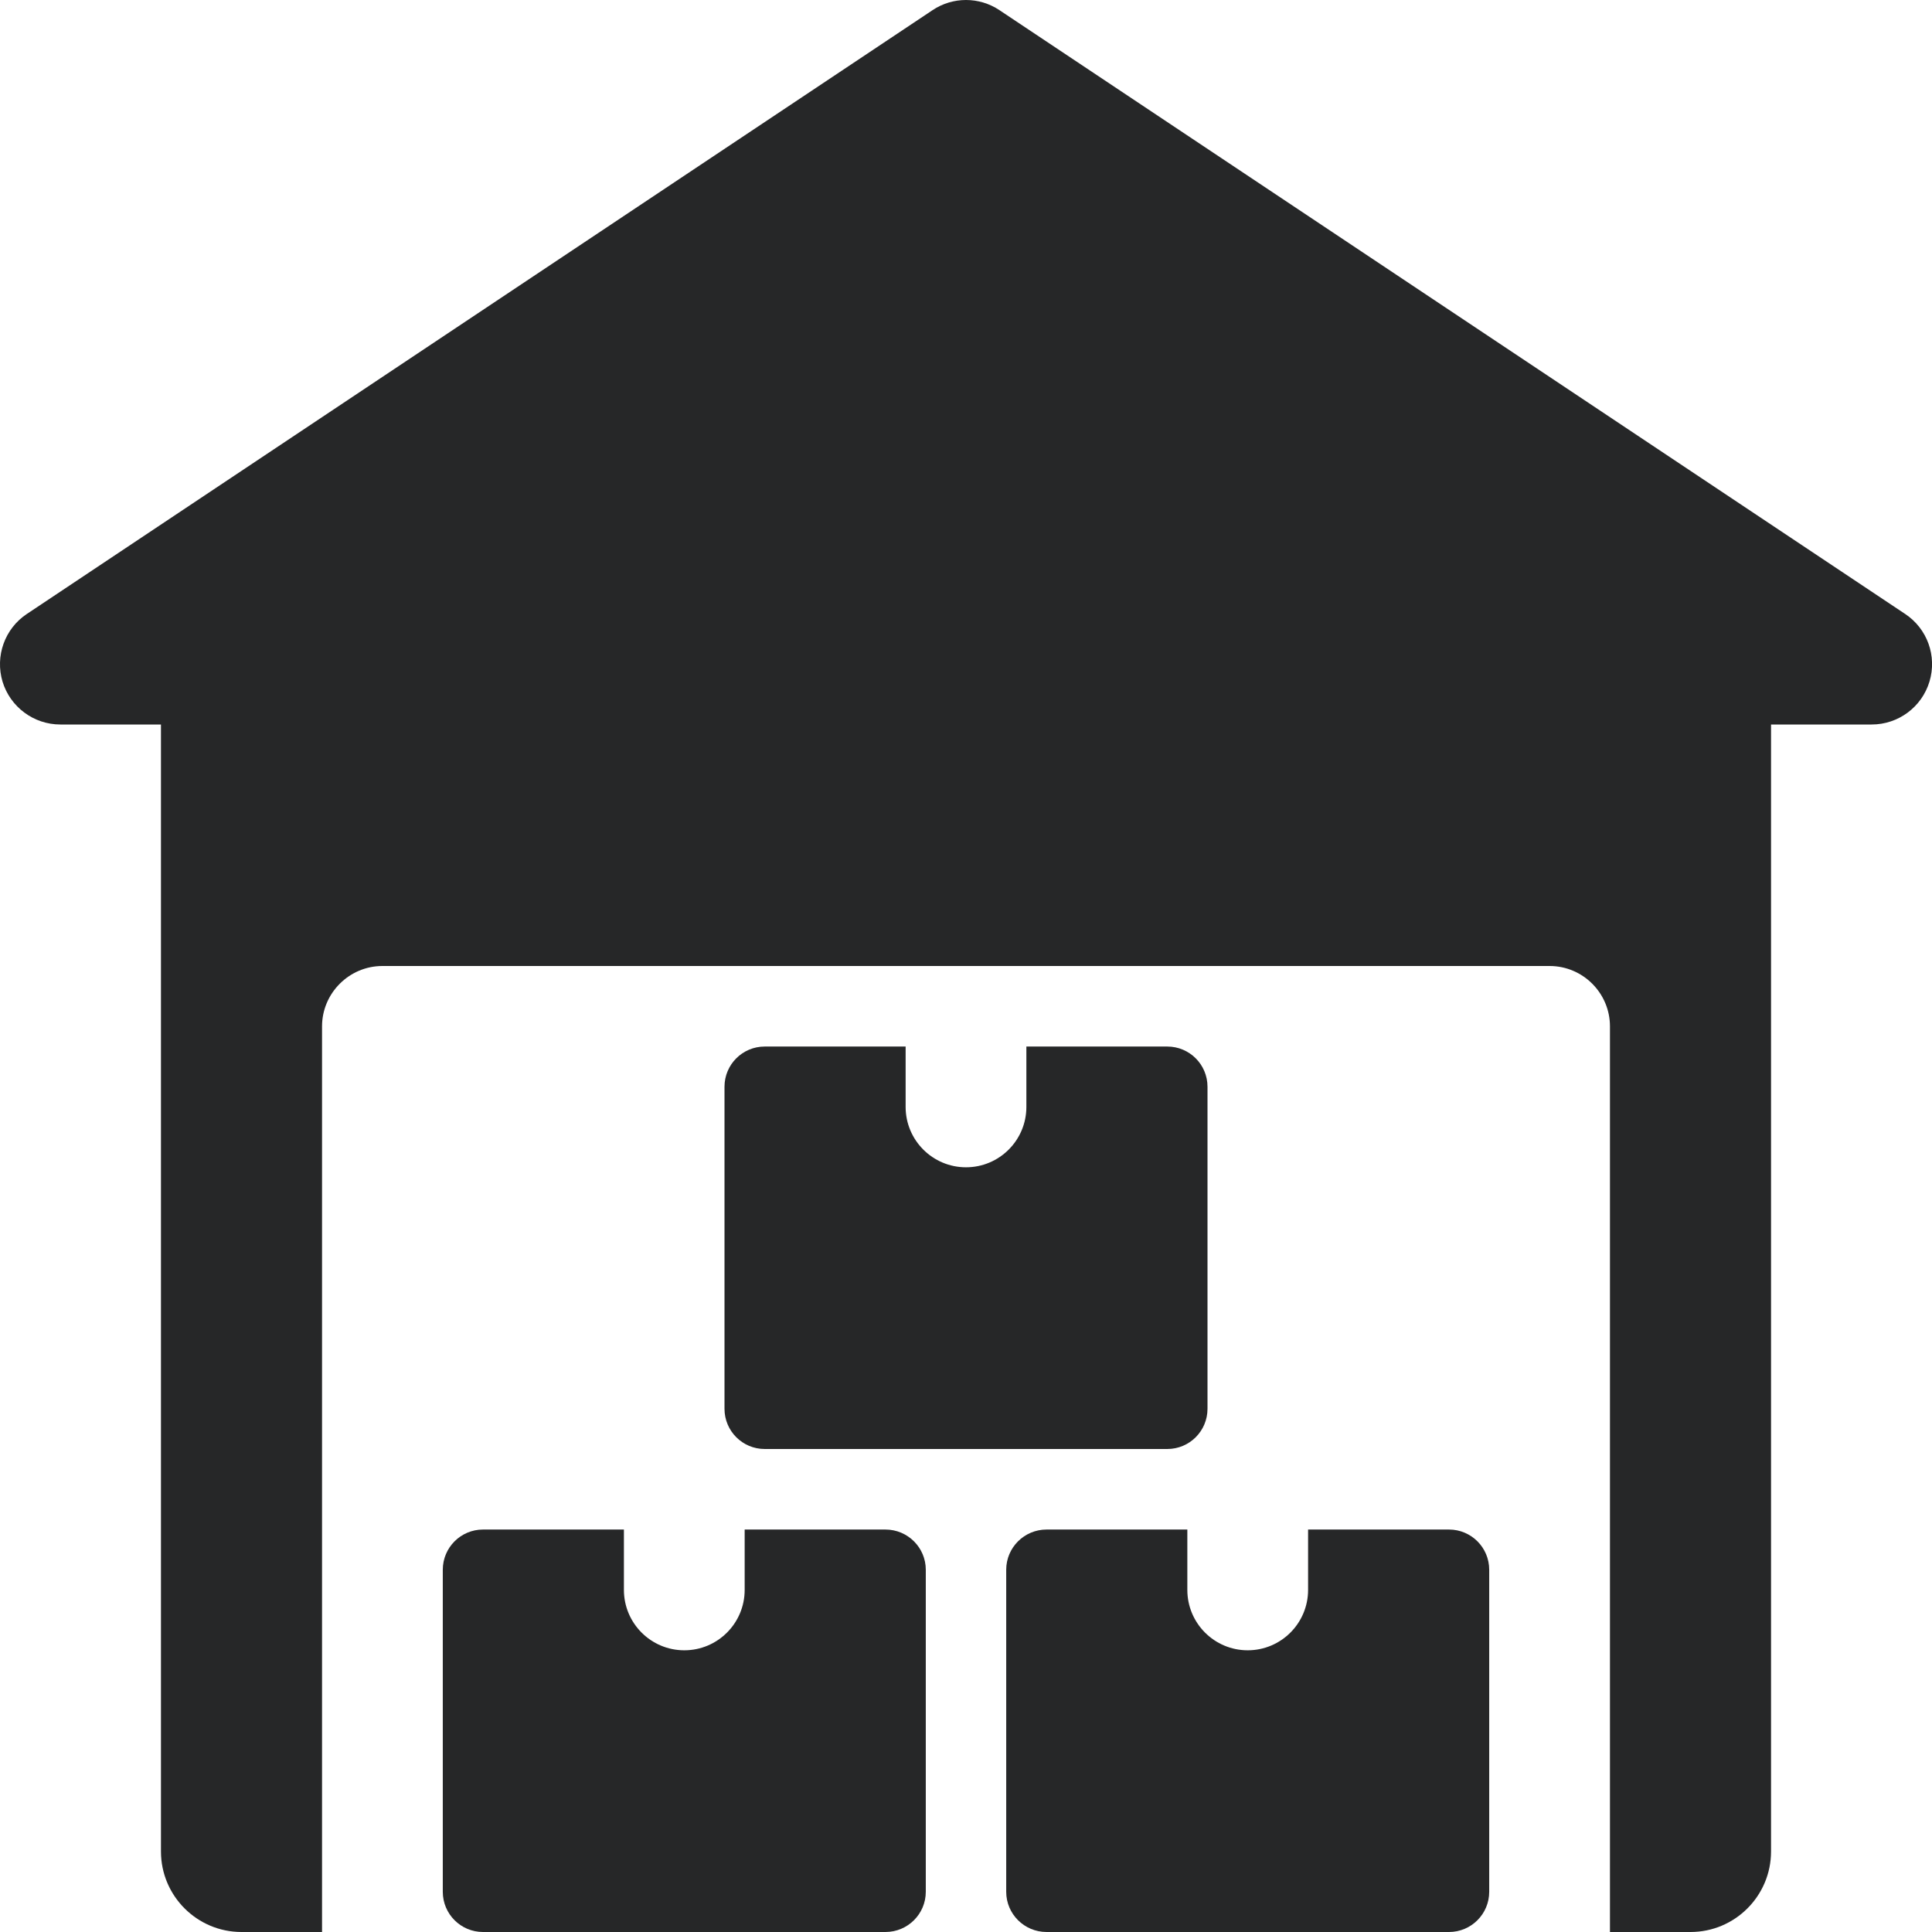 <svg width="16" height="16" viewBox="0 0 16 16" fill="none" xmlns="http://www.w3.org/2000/svg">
<path d="M15.777 5.084L8.277 0.084C8.109 -0.028 7.891 -0.028 7.723 0.084L0.223 5.084C0.039 5.206 -0.042 5.434 0.021 5.645C0.085 5.855 0.279 6 0.5 6H1.333V15.333C1.333 15.701 1.632 16 2 16H2.667V8.5C2.667 8.225 2.892 8 3.167 8H12.833C13.109 8 13.333 8.225 13.333 8.5V16H14C14.368 16 14.667 15.701 14.667 15.333V6H15.5C15.721 6 15.915 5.856 15.979 5.645C16.043 5.433 15.961 5.206 15.777 5.084Z" fill="#262728"/>
<path d="M6.167 12.667V13.167C6.167 13.443 5.943 13.667 5.667 13.667C5.391 13.667 5.167 13.443 5.167 13.167V12.667H4C3.816 12.667 3.667 12.816 3.667 13V15.667C3.667 15.851 3.816 16 4 16H7.333C7.517 16 7.667 15.851 7.667 15.667V13C7.667 12.816 7.517 12.667 7.333 12.667H6.167Z" fill="#262728"/>
<path d="M10.833 12.667V13.167C10.833 13.443 10.609 13.667 10.333 13.667C10.057 13.667 9.833 13.443 9.833 13.167V12.667H8.667C8.483 12.667 8.333 12.816 8.333 13V15.667C8.333 15.851 8.483 16 8.667 16H12C12.184 16 12.333 15.851 12.333 15.667V13C12.333 12.816 12.184 12.667 12 12.667H10.833Z" fill="#262728"/>
<path d="M8.5 8.667V9.167C8.5 9.443 8.276 9.667 8 9.667C7.724 9.667 7.5 9.443 7.5 9.167V8.667H6.333C6.149 8.667 6 8.816 6 9V11.667C6 11.851 6.149 12 6.333 12H9.667C9.851 12 10 11.851 10 11.667V9C10 8.816 9.851 8.667 9.667 8.667H8.5Z" fill="#262728"/>
</svg>
